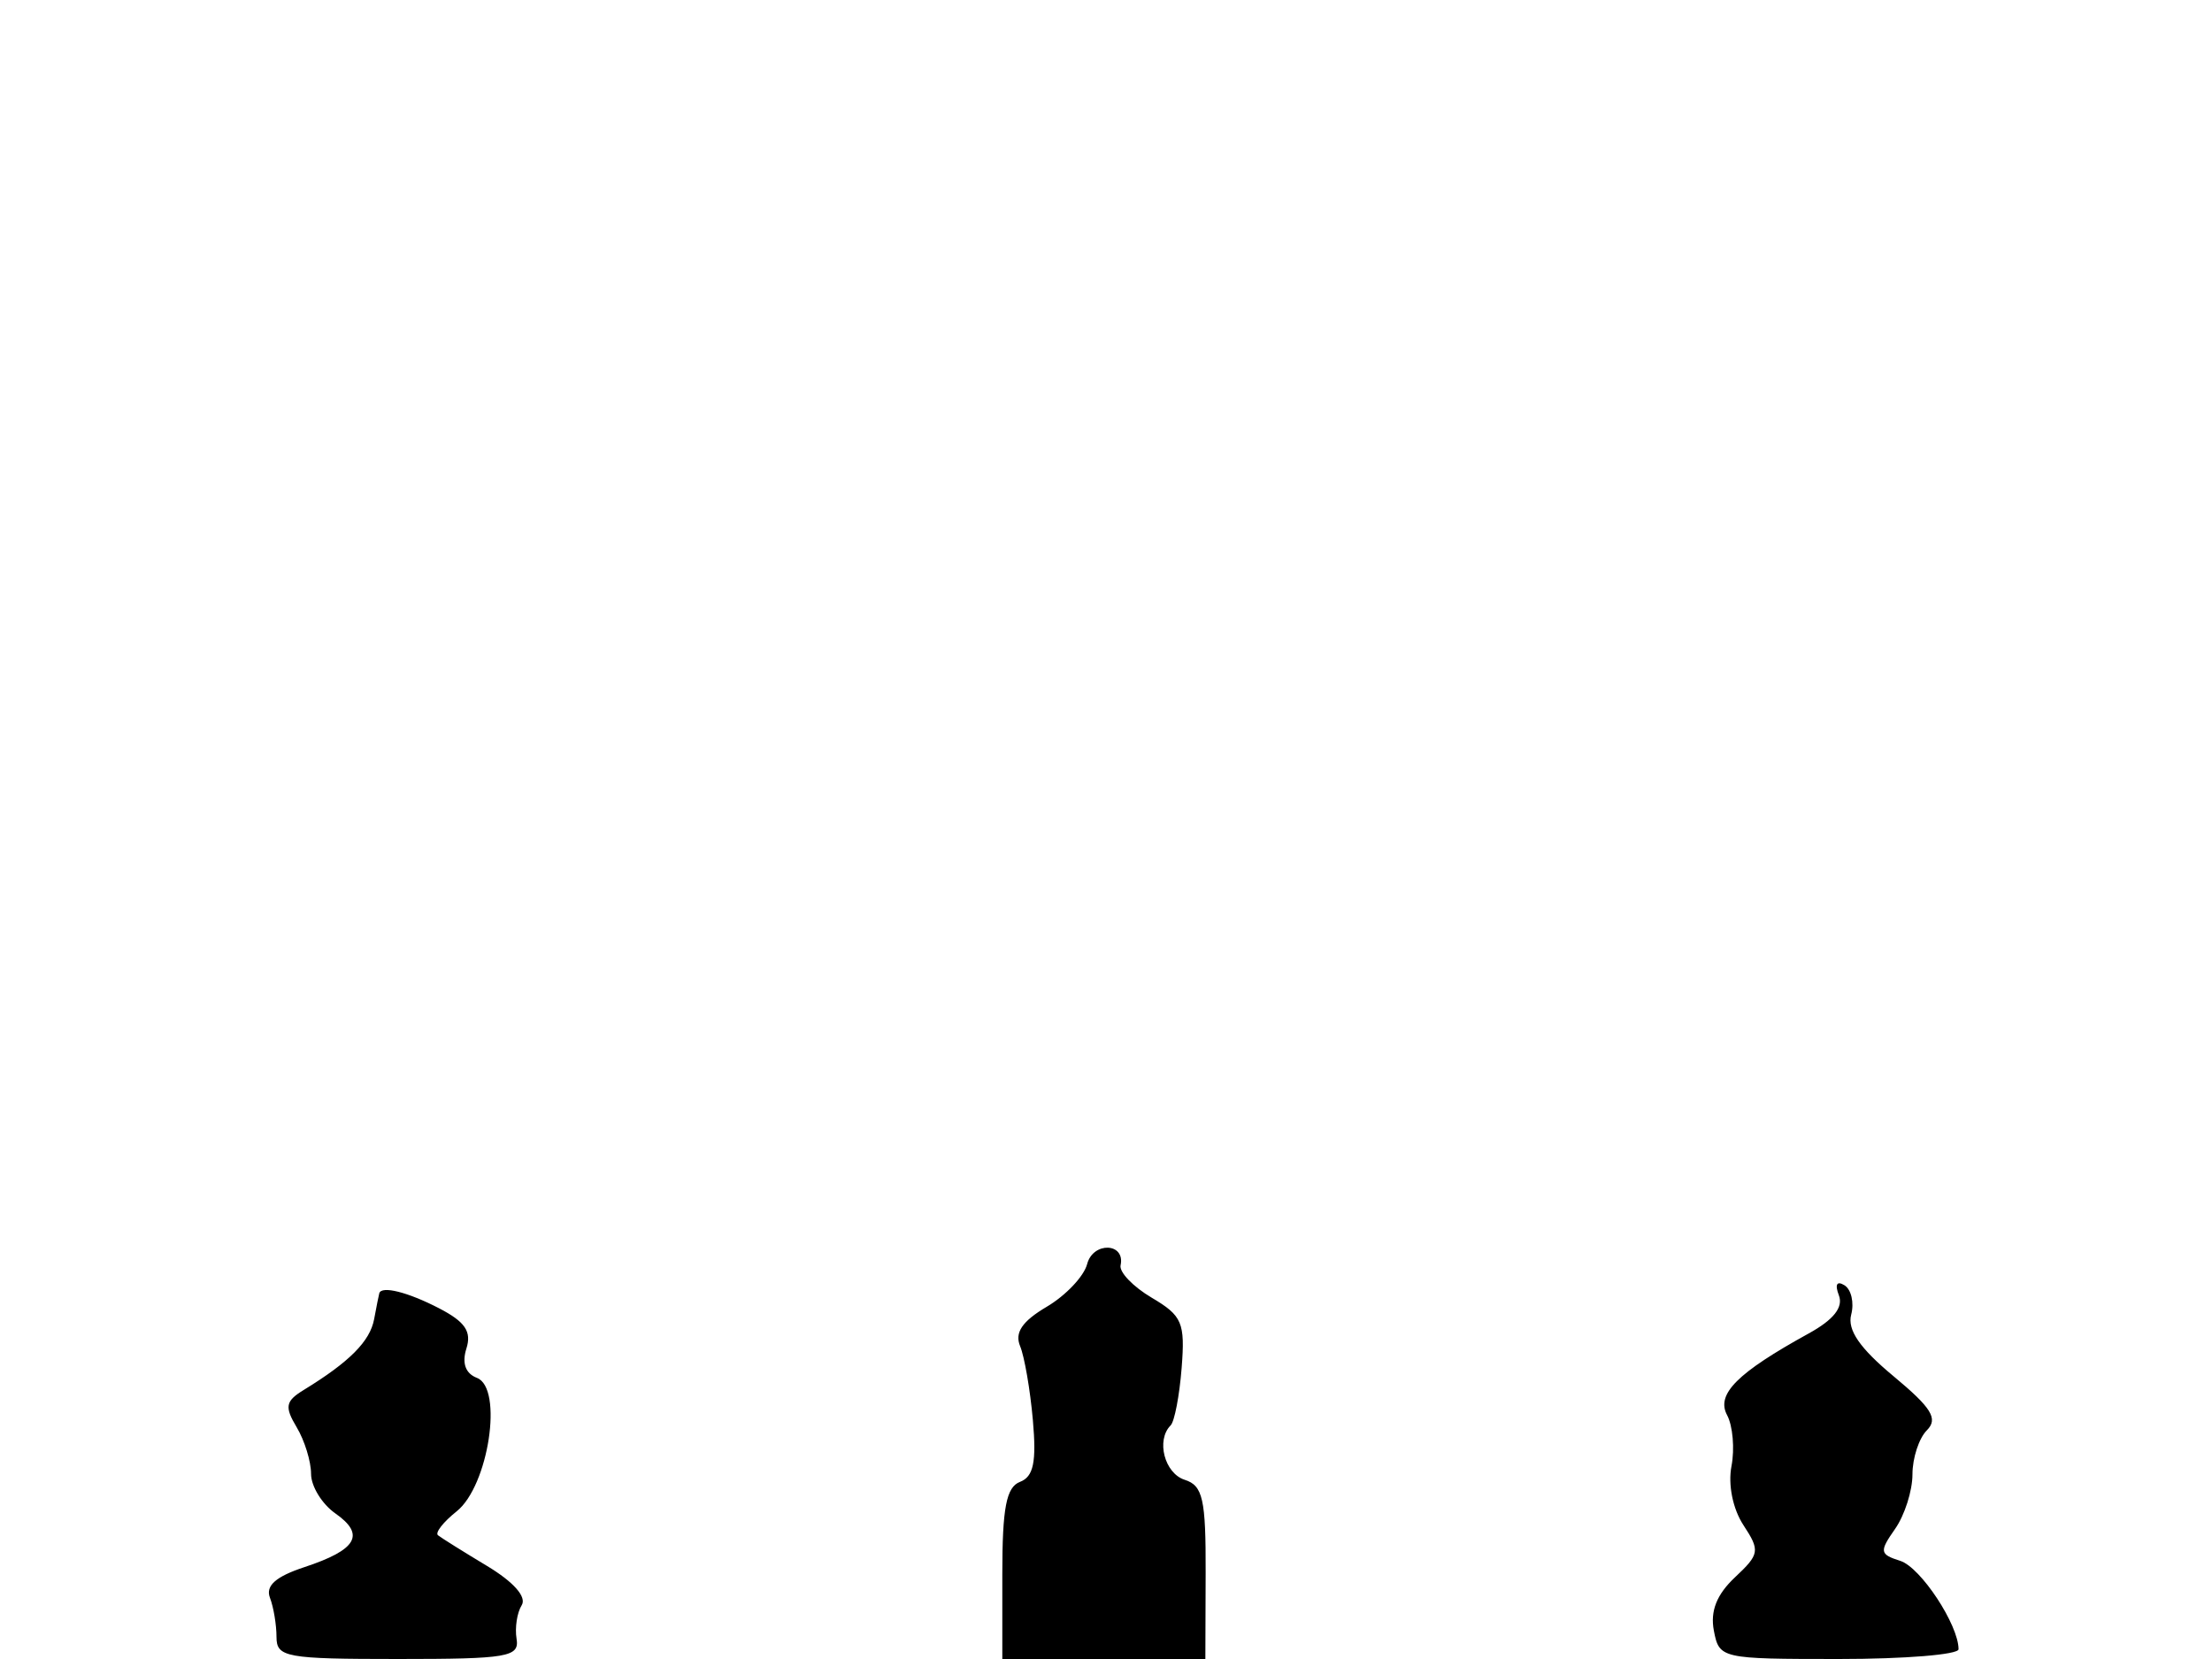 <svg xmlns="http://www.w3.org/2000/svg" width="192" height="144" viewBox="0 0 192 144" version="1.1">
	<path d="M 94.363 109.721 C 94.085 110.784, 92.508 112.450, 90.859 113.424 C 88.720 114.688, 88.057 115.669, 88.546 116.848 C 88.923 117.756, 89.421 120.645, 89.653 123.267 C 89.974 126.908, 89.710 128.174, 88.537 128.624 C 87.346 129.081, 87 130.879, 87 136.607 L 87 144 95.812 144 L 104.624 144 104.649 136.516 C 104.670 130.118, 104.407 128.947, 102.837 128.448 C 101.079 127.890, 100.329 125.004, 101.610 123.723 C 101.946 123.387, 102.375 121.147, 102.565 118.745 C 102.875 114.807, 102.620 114.207, 99.970 112.641 C 98.354 111.687, 97.137 110.421, 97.266 109.828 C 97.694 107.858, 94.877 107.755, 94.363 109.721 M 159.614 112.436 C 160.011 113.472, 159.158 114.552, 157.004 115.738 C 150.792 119.158, 148.937 121.013, 149.910 122.831 C 150.407 123.761, 150.579 125.753, 150.291 127.259 C 149.982 128.872, 150.408 130.974, 151.327 132.377 C 152.786 134.603, 152.738 134.897, 150.589 136.916 C 149.006 138.404, 148.438 139.840, 148.762 141.537 C 149.227 143.966, 149.377 144, 159.617 144 C 165.327 144, 170 143.619, 170 143.154 C 170 141.032, 166.713 136.044, 164.945 135.483 C 163.149 134.912, 163.111 134.680, 164.492 132.708 C 165.322 131.524, 166 129.395, 166 127.977 C 166 126.560, 166.563 124.837, 167.250 124.149 C 168.250 123.147, 167.670 122.207, 164.345 119.444 C 161.422 117.015, 160.335 115.433, 160.682 114.109 C 160.953 113.073, 160.690 111.927, 160.099 111.561 C 159.436 111.152, 159.250 111.488, 159.614 112.436 M 32.923 112.250 C 32.881 112.388, 32.680 113.399, 32.475 114.499 C 32.118 116.422, 30.338 118.213, 26.369 120.644 C 24.777 121.620, 24.685 122.098, 25.750 123.881 C 26.438 125.031, 27 126.853, 27 127.930 C 27 129.006, 27.949 130.551, 29.108 131.363 C 31.740 133.207, 30.982 134.521, 26.418 136.027 C 23.931 136.848, 23.034 137.645, 23.431 138.682 C 23.744 139.497, 24 141.027, 24 142.082 C 24 143.852, 24.817 144, 34.563 144 C 44.066 144, 45.097 143.824, 44.838 142.250 C 44.679 141.287, 44.879 139.976, 45.281 139.335 C 45.735 138.613, 44.585 137.312, 42.256 135.912 C 40.190 134.669, 38.282 133.475, 38.015 133.258 C 37.748 133.041, 38.479 132.106, 39.639 131.182 C 42.410 128.972, 43.700 120.483, 41.399 119.600 C 40.403 119.217, 40.080 118.323, 40.482 117.057 C 40.952 115.576, 40.376 114.729, 38.101 113.552 C 35.395 112.153, 33.128 111.583, 32.923 112.250" stroke="none" fill="black" fill-rule="evenodd"/>
</svg>